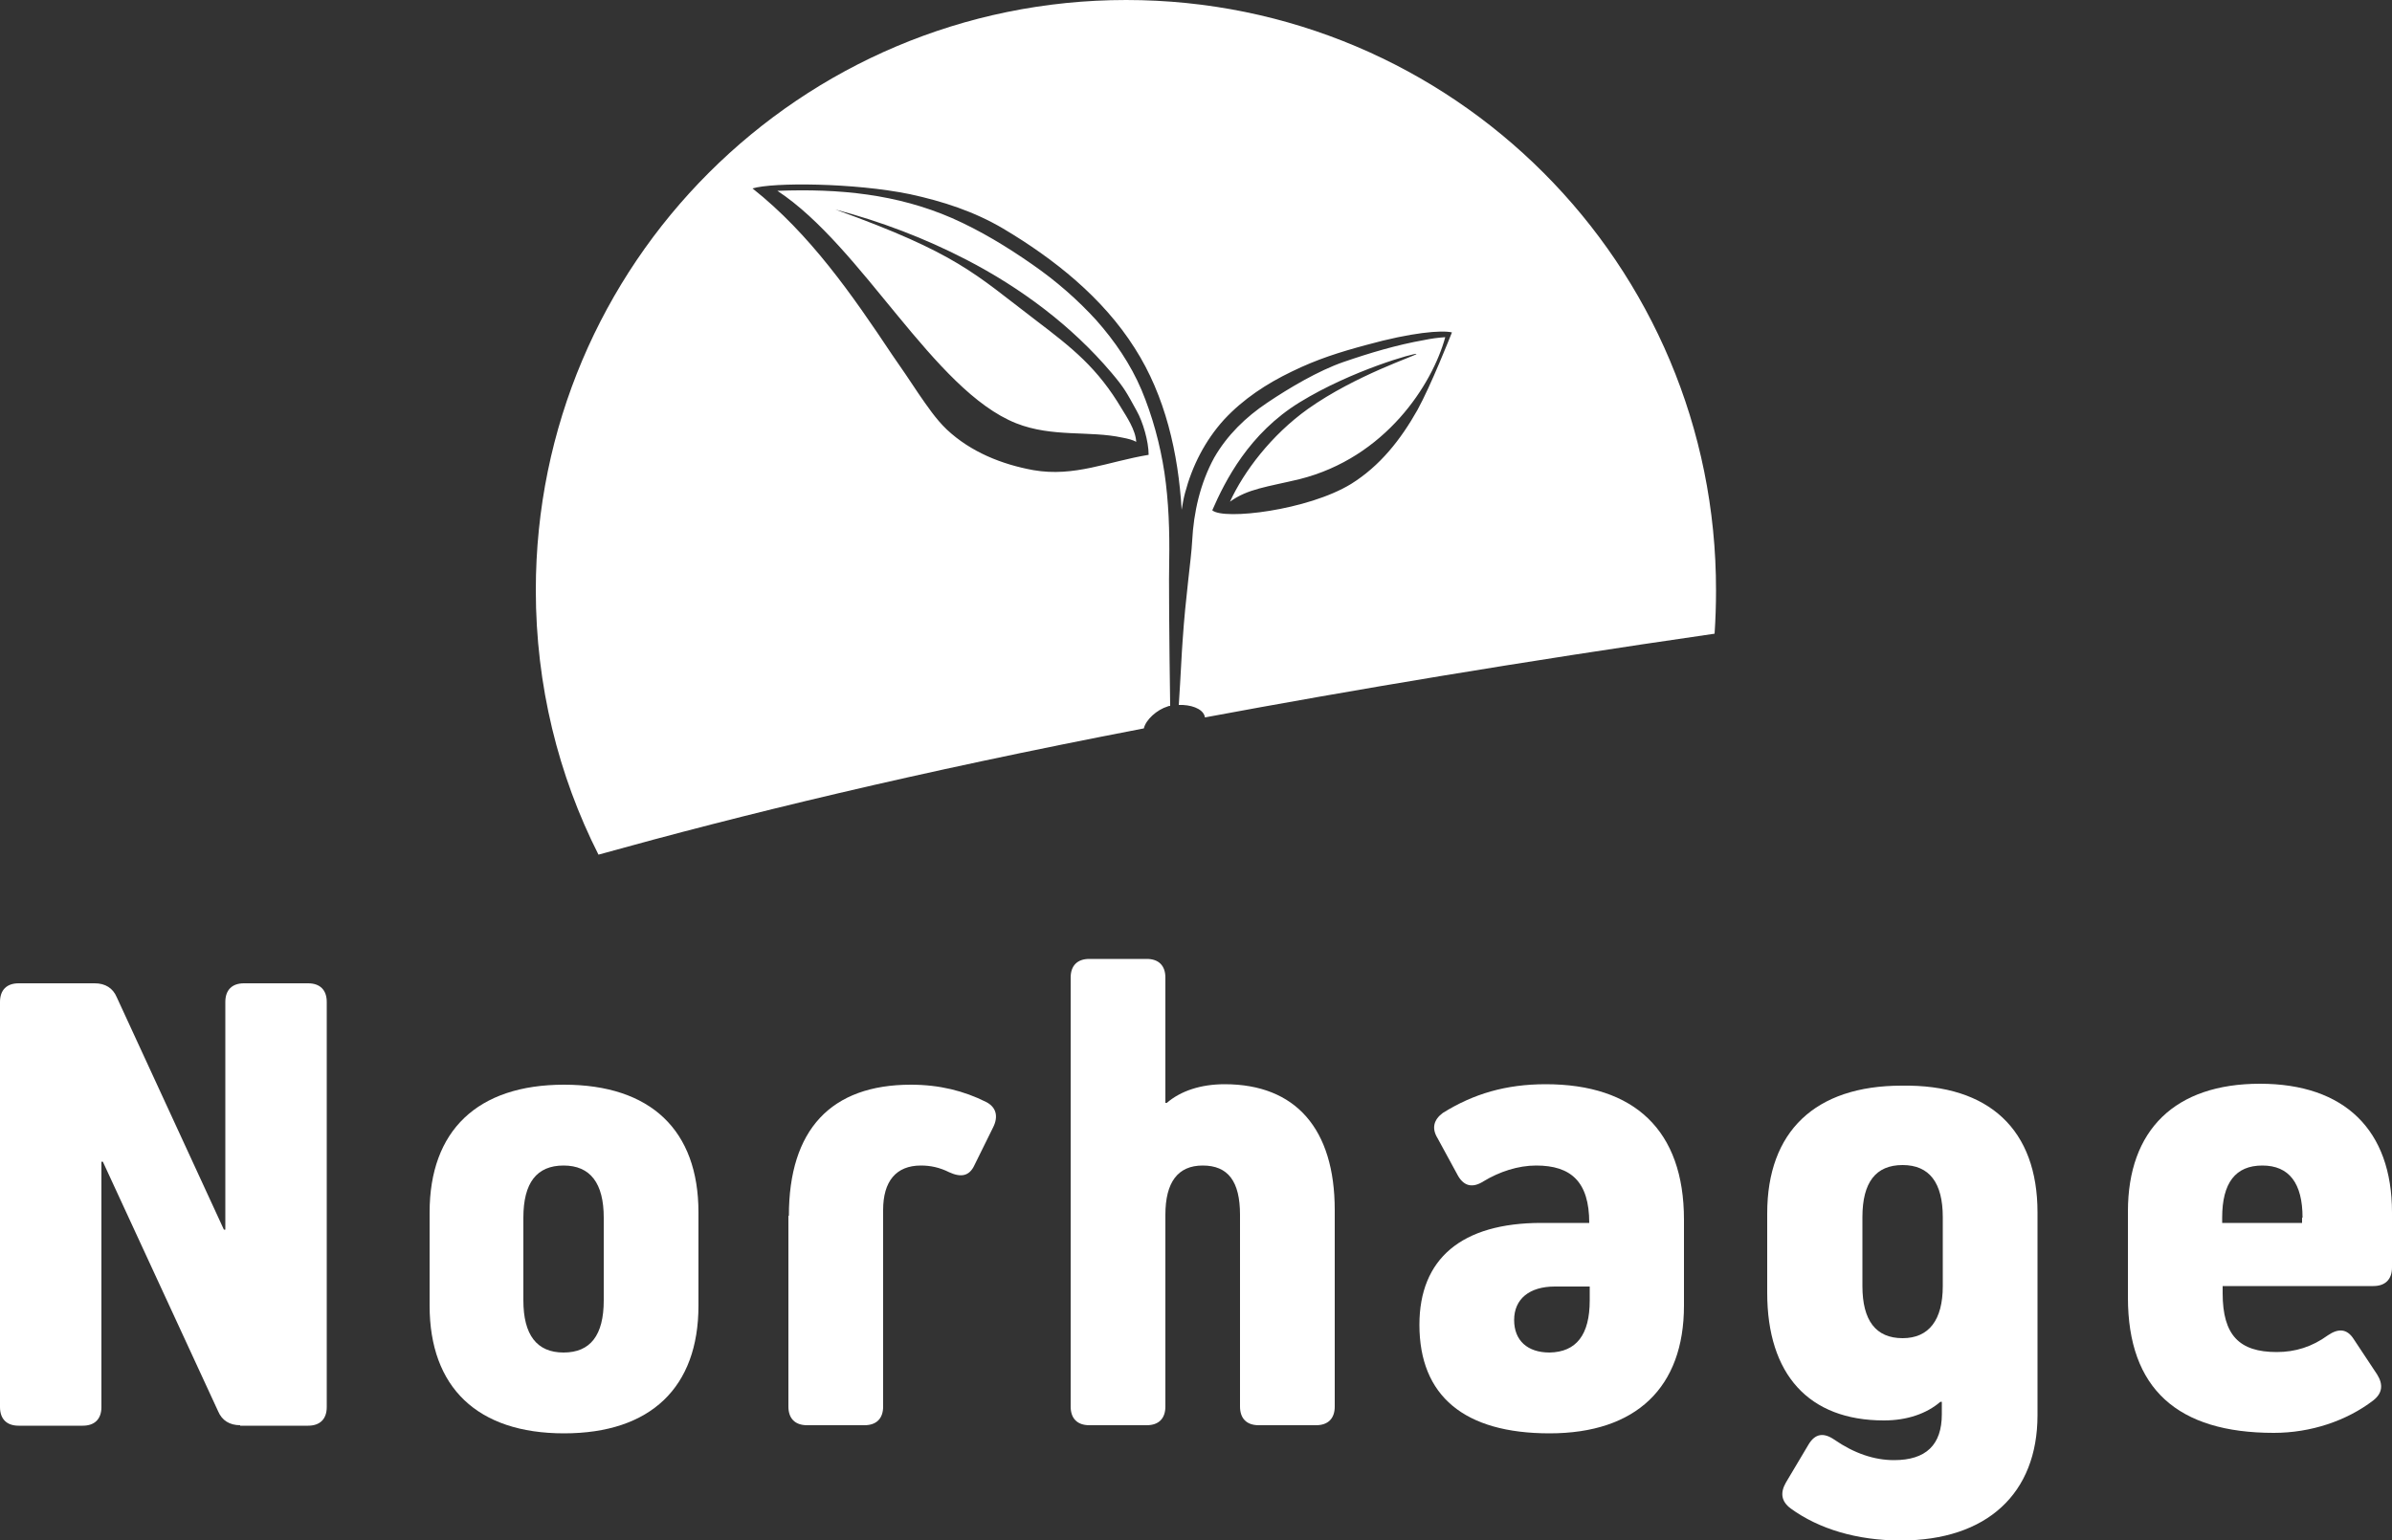 <?xml version="1.0" encoding="utf-8"?>
<!-- Generator: Adobe Illustrator 27.8.0, SVG Export Plug-In . SVG Version: 6.00 Build 0)  -->
<svg version="1.1" id="Layer_1" xmlns="http://www.w3.org/2000/svg" xmlns:xlink="http://www.w3.org/1999/xlink" x="0px" y="0px"
	 viewBox="0 0 500 322" style="enable-background:new 0 0 500 322;" xml:space="preserve">
<rect x="0" y="0" width="500" height="322" fill="#333333" stroke="none"/>
<style type="text/css">
	.logo-st0{fill:#FFFFFF;}
</style>
<g>
	<g>
		<path class="logo-st0" d="M50.2,298c-2.2,0-3.8-1-4.6-2.9l-24.1-52.2h-0.3v51.3c0,2.5-1.4,3.9-3.9,3.9H3.9c-2.5,0-3.9-1.4-3.9-3.9
			v-84.7c0-2.5,1.4-3.9,3.9-3.9h15.9c2.2,0,3.8,1,4.6,2.9l22.4,48.6h0.3v-47.6c0-2.5,1.4-3.9,3.9-3.9h13.4c2.5,0,3.9,1.4,3.9,3.9
			v84.7c0,2.5-1.4,3.9-3.9,3.9H50.2z"/>
		<path class="logo-st0" d="M146,253.5V273c0,17.1-10,26.7-28.1,26.7s-28.1-9.6-28.1-26.7v-19.5c0-17.1,10-26.7,28.1-26.7
			S146,236.3,146,253.5z M126.2,254.6c0-7.2-2.8-10.9-8.4-10.9s-8.4,3.6-8.4,10.9v17.3c0,7.2,2.8,10.9,8.4,10.9s8.4-3.6,8.4-10.9
			V254.6z"/>
		<path class="logo-st0" d="M164.9,254.2c0-18,8.8-27.4,25.5-27.4c6,0,11.1,1.3,15.7,3.6c2.2,1.1,2.6,3.1,1.5,5.3l-3.9,7.9
			c-1.1,2.4-2.9,2.6-5.3,1.5c-2-1-3.9-1.4-5.9-1.4c-5.2,0-7.9,3.3-7.9,9.3v41.1c0,2.5-1.4,3.9-3.9,3.9h-12c-2.5,0-3.9-1.4-3.9-3.9
			V254.2z"/>
		<path class="logo-st0" d="M279,253v41.1c0,2.5-1.4,3.9-3.9,3.9h-12c-2.5,0-3.9-1.4-3.9-3.9V254c0-7-2.5-10.3-7.8-10.3
			c-5.2,0-7.8,3.5-7.8,10.3v40.1c0,2.5-1.4,3.9-3.9,3.9h-12c-2.5,0-3.9-1.4-3.9-3.9v-89.7c0-2.5,1.4-3.9,3.9-3.9h12
			c2.5,0,3.9,1.4,3.9,3.9v26.2h0.3c2.9-2.5,7.1-3.9,12.1-3.9C270.8,226.7,279,236,279,253z"/>
		<path class="logo-st0" d="M352,255v18c0,17.1-10,26.7-28.1,26.7c-17.8,0-27.2-7.8-27.2-22.7c0-13.8,8.8-21.3,25.5-21.3h10
			c0-8.6-3.8-12-11.1-12c-3.8,0-7.7,1.3-11,3.3c-2.2,1.4-4,1.1-5.3-1.1l-4.3-7.9c-1.3-2.1-0.8-3.9,1.1-5.3c6.4-4,13.2-6,21.5-6
			C341.6,226.7,352,236.3,352,255z M332.3,271.9v-2.9H325c-5.3,0-8.5,2.6-8.5,7c0,4.3,2.8,6.8,7.4,6.8
			C329.5,282.7,332.3,279.1,332.3,271.9z"/>
		<path class="logo-st0" d="M425.9,253.5v42.4c0,16.4-10.6,26.2-28.6,26.2c-9.1,0-17.1-2.4-23-6.7c-2-1.5-2.2-3.3-1-5.4l4.7-7.9
			c1.4-2.4,3.2-2.6,5.4-1.1c4.2,2.9,8.4,4.3,12.5,4.3c6.7,0,10-3.2,10-9.6v-2.6h-0.3c-2.9,2.5-7,3.9-11.8,3.9
			c-15.7,0-24.4-9.6-24.4-26.7v-16.6c0-17.1,10-26.7,28.1-26.7C415.9,226.7,425.9,236.3,425.9,253.5z M406.1,268.9v-14.4
			c0-7.2-2.8-10.9-8.4-10.9s-8.4,3.6-8.4,10.9v14.4c0,7.2,2.8,10.9,8.4,10.9C403.2,279.8,406.1,276,406.1,268.9z"/>
		<path class="logo-st0" d="M500,253.5V265c0,2.5-1.4,3.9-3.9,3.9h-31.5v1.5c0,8.8,3.5,12.3,11.3,12.3c3.9,0,7.4-1.1,10.7-3.5
			c2.2-1.5,4-1.4,5.4,0.8l4.9,7.4c1.3,2.1,1.1,3.9-0.8,5.4c-5.6,4.3-13.1,6.8-20.8,6.8c-20.1,0-30.5-9.2-30.5-28.3v-18
			c0-17.1,9.9-26.7,27.6-26.7S500,236.3,500,253.5z M481.3,254.6c0-7.2-2.8-10.9-8.4-10.9c-5.6,0-8.4,3.6-8.4,10.9v1.1h16.7V254.6z"
			/>
	</g>
	<path class="logo-st0" d="M235.4,0c-68.1,0-123.4,55.2-123.4,123.4c0,19.9,4.7,38.7,13.1,55.3c29.8-8.3,66.2-17.2,114-26.4
		c0.4-1.8,2.7-3.9,5-4.6c0.2-0.1,0.3-0.1,0.5-0.1c-0.2-13.4-0.3-28.1-0.2-30.3c0.1-6.2-0.1-12.4-1-18.5c-0.9-5.9-2.5-11.8-4.8-17.3
		c-2.3-5.4-5.6-10.2-9.4-14.5c-4-4.4-8.5-8.3-13.4-11.7c-5.3-3.7-10.9-7.1-16.8-9.7c-11.5-5-23.5-6.2-36.5-5.7
		c17.8,11.7,32.6,41.7,49.9,48.6c7.6,3,15.3,1.5,22.2,3c1.1,0.2,2.3,0.5,2.9,0.9c-0.1-2.5-2.1-5.4-3-6.9
		c-5.1-8.6-10.3-12.7-18.2-18.7c-12.6-9.6-16.2-13.8-41.7-23c9.5,2.5,18.7,6,27.4,10.5c11.4,5.9,22,13.8,30.3,23.6
		c2.8,3.3,3.2,4.2,5.3,8c1.3,2.3,2.5,6.4,2.5,9.2c-8.5,1.4-15.5,4.7-24.1,3.2c-6.6-1.2-13.1-3.8-18.1-8.5c-2.3-2.2-4.1-4.9-5.9-7.5
		c-1.8-2.7-3.6-5.4-5.5-8.1c-8.4-12.6-17.2-25.3-29.2-34.8c4.2-1.3,21.2-1.2,32.9,1.2c6.9,1.5,13.4,3.6,19.5,7.2
		c10.6,6.3,20.8,14.4,27.5,25c6.4,10,9.1,22,9.8,33.8c0.2-1.2,0.4-2.4,0.7-3.5c1.5-5.7,4.2-11,8.2-15.4c4-4.3,8.9-7.5,14.1-10
		c5.3-2.6,10.1-4.1,15.7-5.6c9.4-2.6,15.6-3.1,17.8-2.6c-0.4,1-4.4,11.1-7.2,16.2c-3.5,6.2-7.8,11.7-13.9,15.5
		c-9,5.5-26.6,7.6-29,5.5c2.7-6.2,7.7-16.1,18.3-22.6c10.9-6.7,24.3-10.4,24.4-10.1c0.1,0.3-12.7,4.4-22.7,11.5
		c-7.7,5.5-13.4,13.1-16.3,19.4c3.7-2.7,7.8-3.1,14.5-4.7c18-4.5,27.8-19.8,30.5-29.7c-1.5,0.1-3,0.3-4.4,0.6
		c-5.7,1-11.4,2.7-16.9,4.6c-5.2,1.8-11.3,5.4-15.9,8.5c-4.5,3-8.4,6.8-11.1,11.5c-2.9,5.3-4.3,11.4-4.6,17.4
		c-0.2,3.9-1.4,11.7-2,20.9c-0.2,2.5-0.4,7.4-0.8,13.4c2.4-0.1,4.9,0.7,5.4,2.3c0,0.1,0,0.2,0.1,0.3c30.6-5.7,65.7-11.6,106.5-17.5
		c0.2-3,0.3-6,0.3-9C358.8,55.2,303.6,0,235.4,0z"/>
</g>
</svg>

